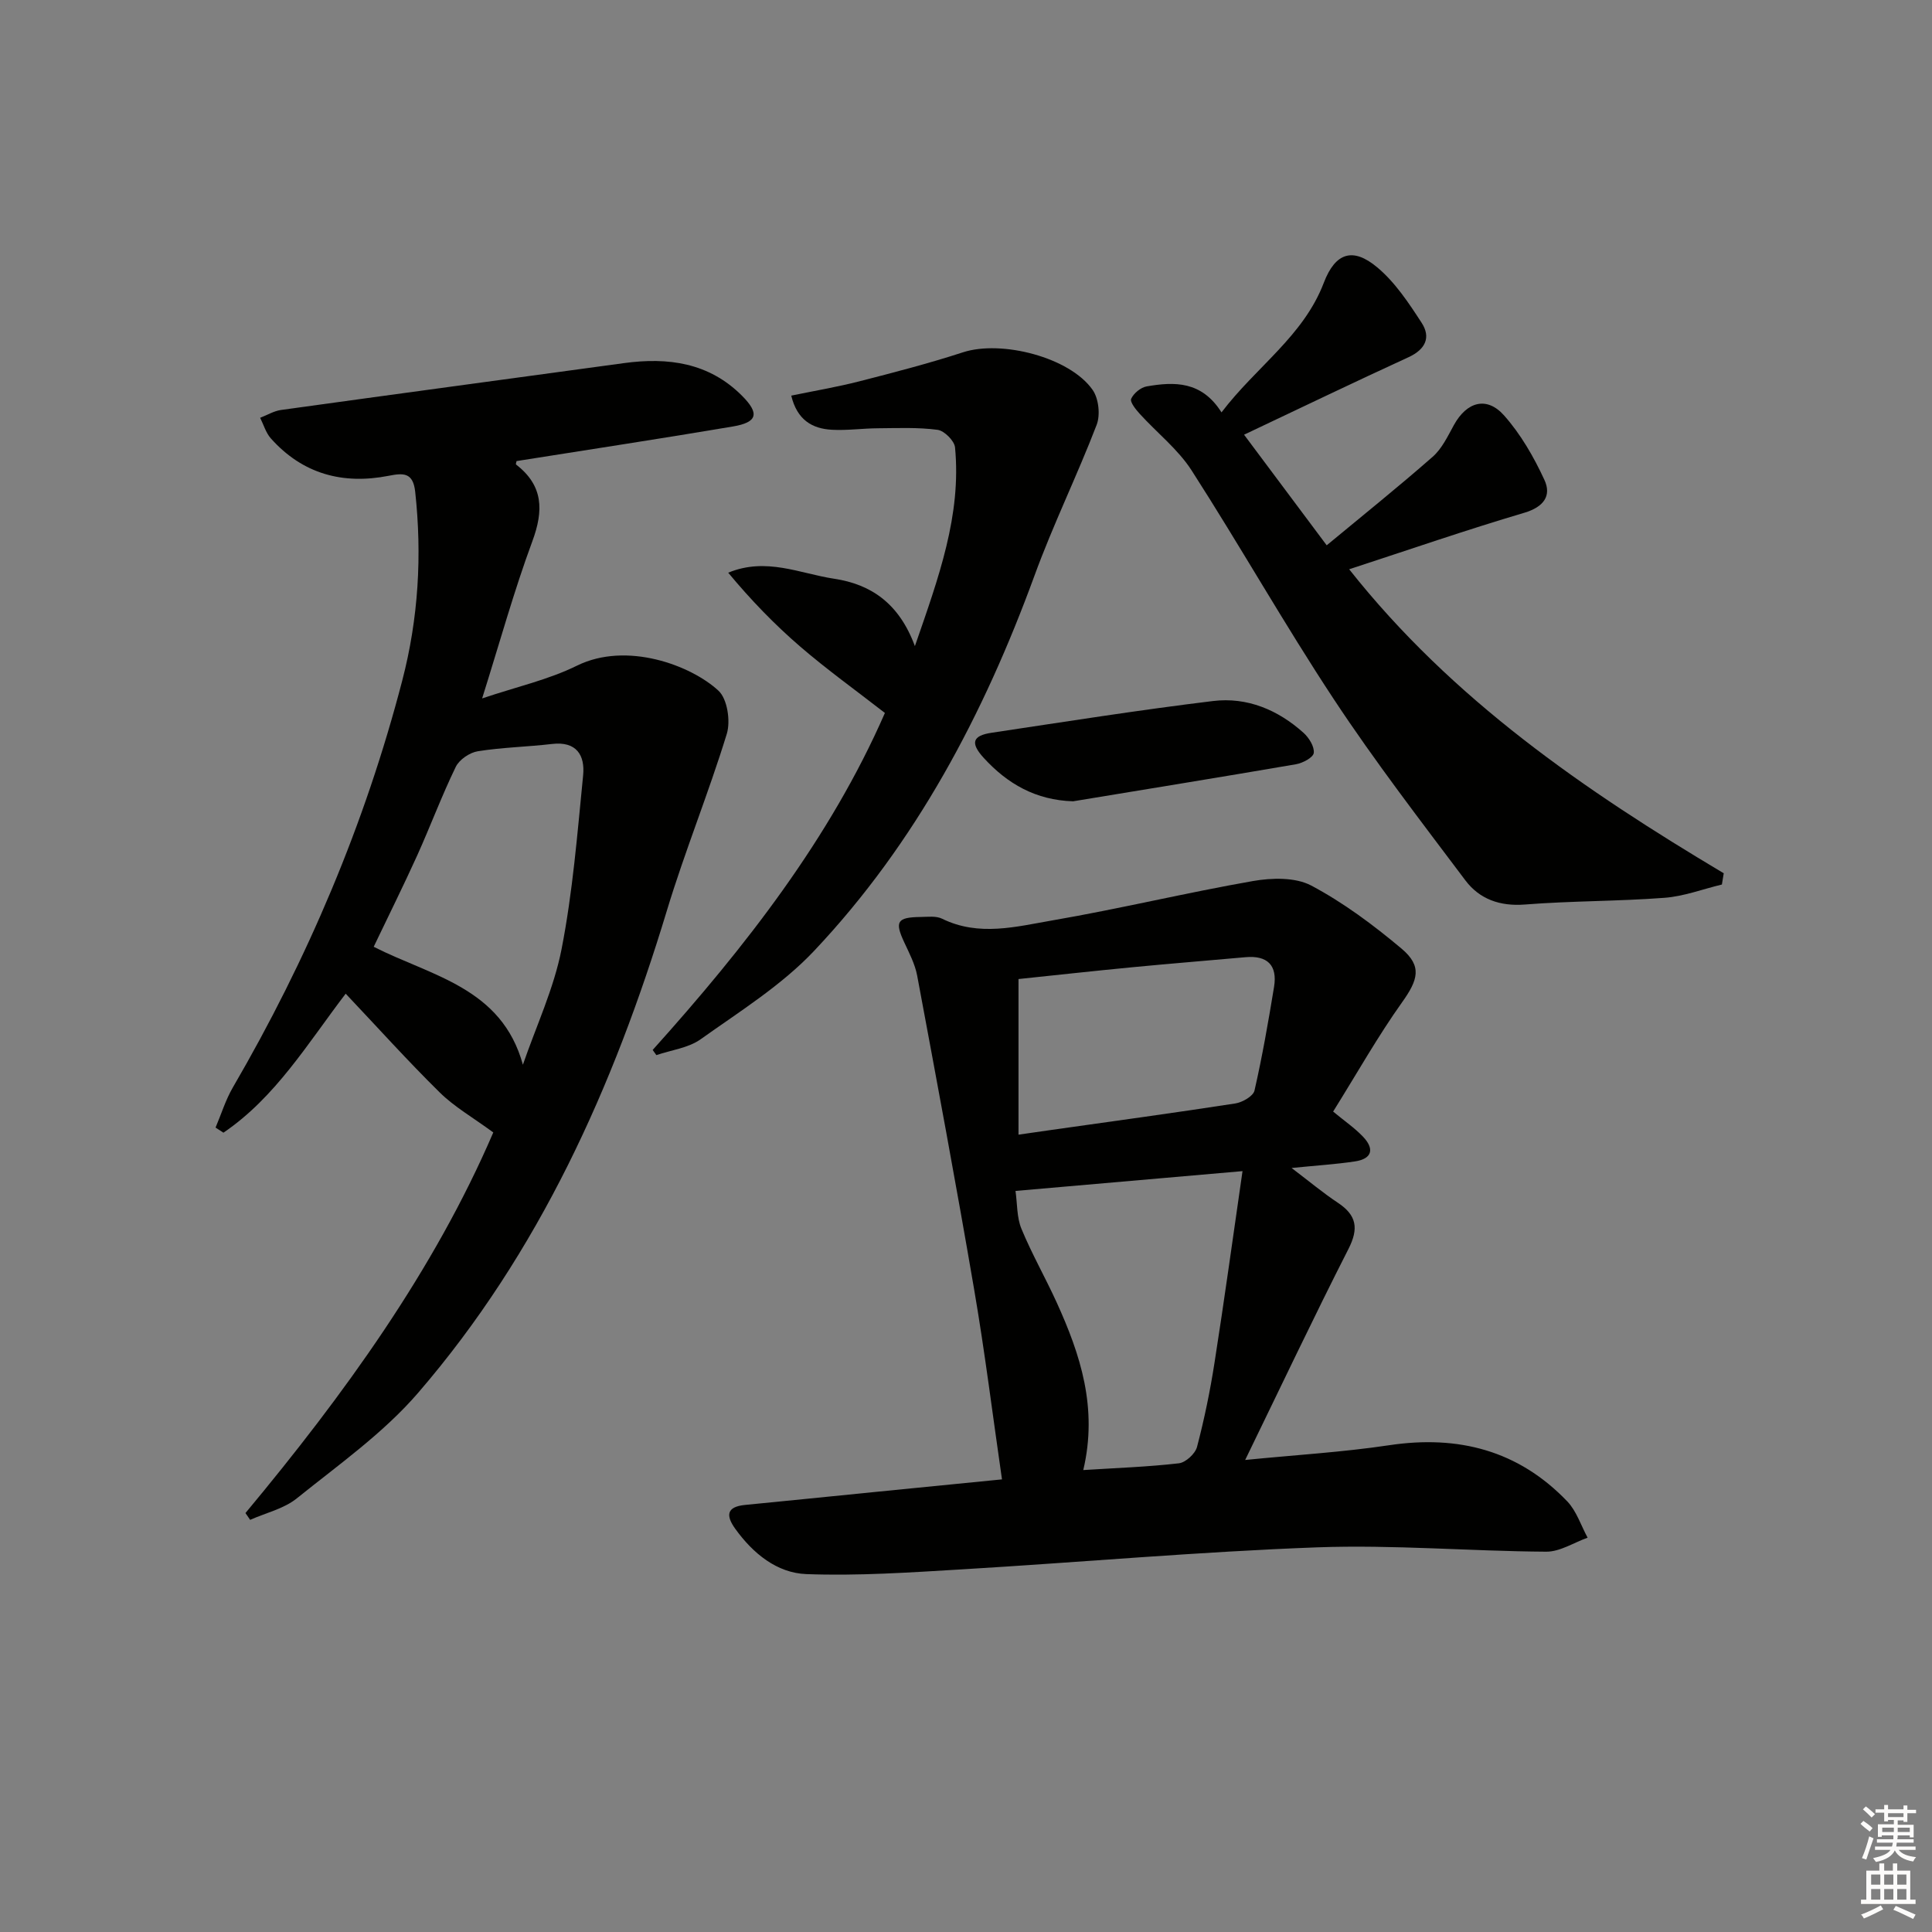<svg enable-background="new 0 0 400 400" viewBox="0 0 400 400" xmlns="http://www.w3.org/2000/svg"><rect x="0" y="0" width="400" height="400" fill="#808080" stroke="none"/><g fill="#010100"><path d="m257.8 302.27c10.44-1.04 20.19-1.61 29.8-3.05 14.33-2.15 26.78 1.07 36.89 11.63 1.92 2.01 2.83 4.98 4.21 7.51-2.86 1.02-5.73 2.92-8.58 2.9-15.8-.1-31.62-1.47-47.38-.9-24.55.9-49.05 3.1-73.59 4.56-10.73.64-21.5 1.38-32.21.98-6.09-.23-11.03-4.27-14.7-9.36-1.98-2.75-1.86-4.58 2.02-4.96 8.92-.87 17.84-1.78 26.76-2.67 8.86-.88 17.73-1.76 26.43-2.62-1.95-13.44-3.55-26.42-5.76-39.3-3.71-21.71-7.76-43.35-11.8-65-.45-2.39-1.64-4.66-2.68-6.9-2-4.29-1.49-5.18 3.4-5.24 1.49-.02 3.2-.25 4.44.36 7.61 3.74 15.35 1.64 22.88.34 13.88-2.39 27.6-5.71 41.48-8.14 3.9-.68 8.76-.81 12.06.93 6.67 3.54 12.88 8.17 18.69 13.05 4.35 3.66 3.43 6.49.1 11.16-4.98 6.99-9.21 14.51-14.25 22.59 2.41 1.99 4.47 3.4 6.16 5.17 2.4 2.5 2 4.6-1.65 5.15-4.01.6-8.08.85-13.11 1.36 3.76 2.85 6.55 5.19 9.57 7.19 3.9 2.59 4.38 5.31 2.19 9.6-7.21 14.16-14.01 28.54-21.37 43.66zm-.55-59.8c-16.58 1.45-31.26 2.73-47 4.1.38 2.65.25 5.46 1.22 7.82 2.15 5.21 4.97 10.14 7.31 15.28 4.91 10.79 8.54 21.84 5.5 34.69 6.94-.44 13.4-.66 19.79-1.4 1.41-.16 3.39-1.98 3.76-3.39 1.51-5.75 2.72-11.61 3.63-17.49 2.02-12.88 3.79-25.8 5.79-39.61zm-46.38-7.55c3.05-.44 5.01-.73 6.96-1 12.64-1.79 25.3-3.51 37.92-5.46 1.48-.23 3.71-1.51 3.98-2.67 1.62-7.09 2.87-14.28 4.05-21.47.73-4.49-1.4-6.56-5.95-6.14-7.77.7-15.55 1.32-23.32 2.07-8.04.77-16.06 1.66-23.64 2.45z"/><path d="m50.82 313.26c20.44-24.55 39.05-50.27 51.31-78.8-4.22-3.1-8.06-5.29-11.1-8.29-6.62-6.52-12.84-13.44-19.46-20.44-7.82 10.23-14.51 21.45-25.31 28.78-.54-.35-1.08-.7-1.63-1.06 1.18-2.77 2.07-5.71 3.57-8.29 15.46-26.55 27.37-54.57 35.1-84.33 3.33-12.83 4.1-25.84 2.66-39.03-.44-4.04-2.49-3.88-5.5-3.29-9.5 1.86-17.82-.38-24.39-7.75-1.03-1.16-1.49-2.83-2.21-4.26 1.44-.55 2.83-1.41 4.32-1.62 23.66-3.28 47.33-6.47 71-9.7 9.13-1.25 17.62-.1 24.46 6.77 3.65 3.67 3.19 5.49-1.91 6.35-14.88 2.52-29.81 4.78-44.78 7.16-.02.15-.21.63-.1.72 5.65 4.36 5.73 9.5 3.36 15.9-3.79 10.25-6.71 20.83-10.39 32.52 7.11-2.4 13.74-3.87 19.65-6.79 10.27-5.05 23.6-.08 29.29 5.2 1.83 1.7 2.52 6.27 1.72 8.91-3.78 12.32-8.68 24.29-12.41 36.61-11.04 36.49-26.44 70.77-51.51 99.85-7.17 8.32-16.47 14.88-25.11 21.84-2.68 2.16-6.41 3-9.66 4.45-.31-.46-.64-.94-.97-1.41zm57.44-92.82c2.74-7.97 6.41-15.76 8.01-23.95 2.31-11.83 3.27-23.94 4.46-35.96.41-4.14-1.35-7.1-6.44-6.5-5.11.6-10.3.7-15.37 1.51-1.69.27-3.83 1.73-4.56 3.23-2.9 5.97-5.22 12.21-7.95 18.27-2.86 6.31-5.95 12.52-9.04 18.98 11.91 6.07 26.49 8.41 30.89 24.42z"/><path d="m274.68 112.9c7.43-6.16 14.82-12.08 21.93-18.32 1.92-1.68 3.13-4.26 4.4-6.57 2.64-4.81 6.78-6.06 10.39-2 3.45 3.88 6.16 8.6 8.35 13.34 1.52 3.28-.12 5.61-4.15 6.81-12.04 3.56-23.91 7.67-36.27 11.7 21.35 26.99 48.76 45.79 77.55 62.94-.13.78-.25 1.56-.38 2.33-3.96.95-7.87 2.45-11.87 2.75-9.61.73-19.29.63-28.9 1.39-5.2.41-9.42-1.12-12.34-5-9.28-12.34-18.72-24.6-27.22-37.48-10.25-15.52-19.41-31.76-29.47-47.41-2.82-4.38-7.16-7.77-10.72-11.69-.83-.91-2.08-2.47-1.78-3.13.51-1.13 1.98-2.35 3.21-2.56 5.73-.99 11.37-1.15 15.49 5.38 7.22-9.5 16.97-15.79 21.19-26.86 2.38-6.22 6.01-7.39 11.05-3.17 3.7 3.09 6.53 7.38 9.2 11.49 1.94 2.99.81 5.49-2.71 7.11-11.29 5.18-22.47 10.57-34.06 16.05 5.57 7.47 11.21 15.01 17.11 22.9z"/><path d="m135.13 217.38c19.16-21.32 36.7-43.74 48.08-69.77-6.11-4.75-12.02-8.99-17.51-13.72-5.33-4.59-10.24-9.67-14.93-15.32 7.87-3.25 14.84.18 21.92 1.25 7.71 1.16 13.48 5.15 16.73 13.95 4.93-14.24 9.65-27.09 8.31-41.13-.13-1.38-2.23-3.47-3.62-3.65-4.07-.54-8.25-.35-12.38-.32-3.15.02-6.32.48-9.46.31-4.11-.21-7.24-2.04-8.45-7.07 4.79-.99 9.47-1.78 14.06-2.95 7.21-1.85 14.43-3.72 21.5-6.02 7.94-2.59 22.12 1.02 26.84 7.79 1.25 1.79 1.62 5.18.83 7.23-4.03 10.49-9.01 20.64-12.86 31.19-10.5 28.72-24.56 55.38-45.63 77.71-6.74 7.14-15.4 12.54-23.49 18.3-2.55 1.82-6.09 2.24-9.18 3.29-.25-.35-.5-.71-.76-1.07z"/><path d="m222.18 165.9c-7.72-.23-13.61-3.61-18.53-9.01-2.79-3.06-2.32-4.59 1.65-5.18 15.27-2.29 30.52-4.71 45.84-6.57 7.05-.86 13.45 1.82 18.75 6.59 1.12 1.01 2.27 2.85 2.11 4.16-.11.94-2.28 2.1-3.68 2.34-15.37 2.64-30.76 5.13-46.14 7.67z"/></g><path d="m385.2 377.6.6-.6c.6.4 1.3.9 1.9 1.5l-.6.7c-.8-.6-1.4-1.1-1.9-1.6zm.3 7.1c.6-1.4 1.1-2.9 1.5-4.5.3.1.6.3.9.4-.5 1.4-1 2.9-1.5 4.4zm.2-10.1.6-.6c.7.5 1.3 1.1 1.9 1.6l-.7.7c-.6-.6-1.2-1.2-1.8-1.7zm8.4-.8h.8v.9h1.8v.7h-1.8v1.8h-.8v-.3h-1.2v.9h3.3v2.6h-.8v-.4h-2.5c0 .3 0 .6-.1.8h3.4v.7h-3.5c0 .3-.1.6-.1.8h4v.7h-3.5c.7.9 1.9 1.3 3.6 1.5-.2.2-.4.5-.6.9-1.9-.3-3.2-1.1-3.8-2.3-.5 1.1-1.8 2-3.9 2.4-.2-.3-.4-.5-.6-.8 1.9-.4 3.1-.9 3.6-1.7h-3.2v-.7h3.5c.1-.2.1-.5.2-.8h-3.3v-.7h3.4c0-.2 0-.5 0-.8h-2.4v.3h-.8v-2.6h3.3v-.9h-1.2v.3h-.8v-1.8h-1.8v-.7h1.8v-.9h.8v.9h3.2zm-4.4 5.5h2.4c0-.3 0-.6 0-.9h-2.4zm1.2-3.1h3.2v-.8h-3.2zm4.4 2.2h-2.4v.9h2.5v-.9z" fill="#fcfbfa"/><path d="m389.2 385.8h.9v1.5h1.8v-1.5h.9v1.5h2.7v6h1.1v.9h-11.3v-.9h1.1v-6h2.7v-1.5zm.2 8.7.5.8c-1.2.6-2.5 1.3-4 1.9-.2-.3-.3-.6-.6-.8 1.6-.6 3-1.3 4.1-1.9zm-2-4.3h1.9v-2.1h-1.9zm0 3.1h1.9v-2.2h-1.9zm2.7-3.1h1.9v-2.1h-1.9zm0 3.1h1.9v-2.2h-1.9zm2.4 1.3c1.4.6 2.7 1.2 4.1 1.8l-.5.9c-1.5-.7-2.8-1.4-4.1-1.9zm2.2-6.5h-1.9v2.1h1.9zm-1.9 5.2h1.9v-2.2h-1.9z" fill="#fcfbfa"/></svg>